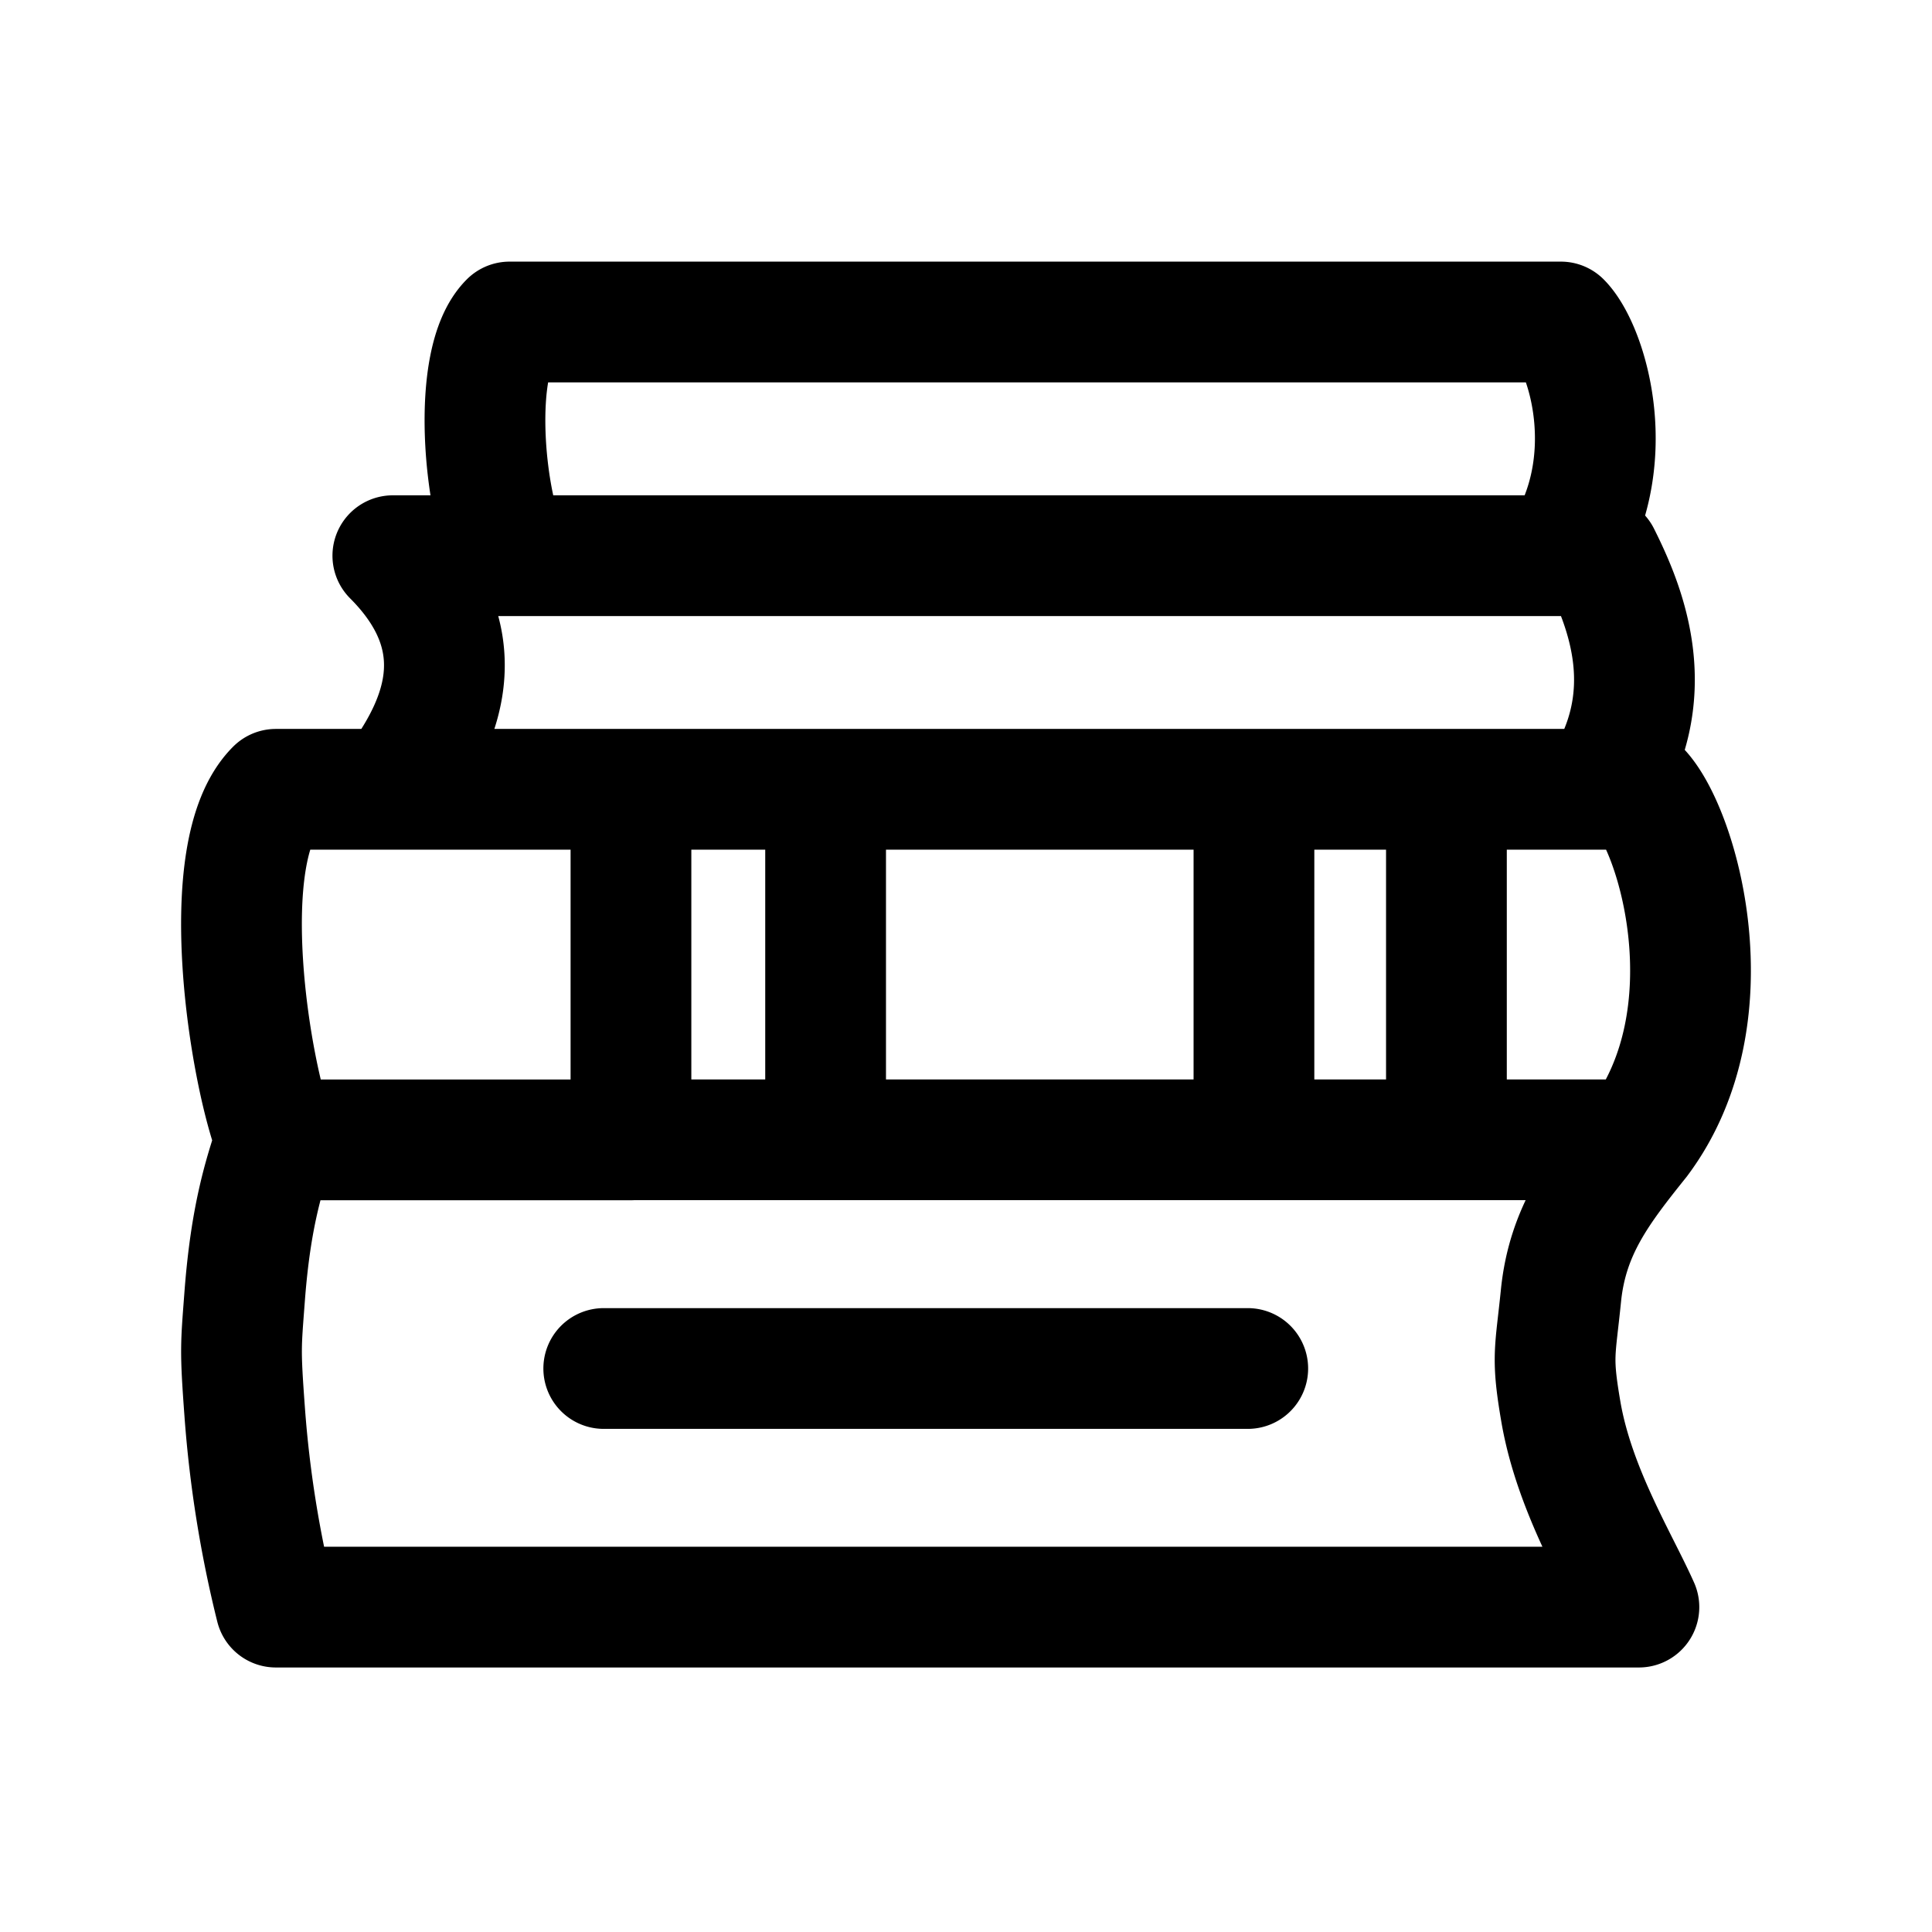 <svg xmlns="http://www.w3.org/2000/svg" fill="none" viewBox="0 0 24 24" stroke-width="1.5" stroke="currentColor" aria-hidden="true">
  <path stroke-linecap="round" stroke-linejoin="round" d="M20.359 14.159c1.161-1.548.484-3.87 0-4.354h-.484m.484 4.354c-.497.62-.886 1.127-.968 1.935-.072.714-.12.755 0 1.451.169.97.713 1.845.968 2.419H3.427a14.36 14.36 0 01-.387-2.419c-.058-.789-.048-.814 0-1.451.076-.997.244-1.506.387-1.935m16.932 0h-2.39m-14.542 0c-.322-.806-.774-3.58 0-4.354H4.88M3.427 14.16h4.41M4.88 9.805c.483-.645 1.16-1.741 0-2.902h1.45M4.88 9.805h2.959m12.037 0c.774-1.16.323-2.257 0-2.902h-.484m.484 2.902h-1.907M6.33 6.903c-.323-.645-.484-2.42 0-2.903H19.39c.323.323.774 1.742 0 2.903m-13.061 0H19.39M7.838 14.159V9.805m0 4.354h2.418M7.838 9.805h2.418m0 4.354V9.805m0 4.354h5.321m-5.32-4.354h5.32m0 4.354V9.805m0 4.354h2.391m-2.39-4.354h2.39m0 4.354V9.805M7.5 17h8"/>
</svg>
